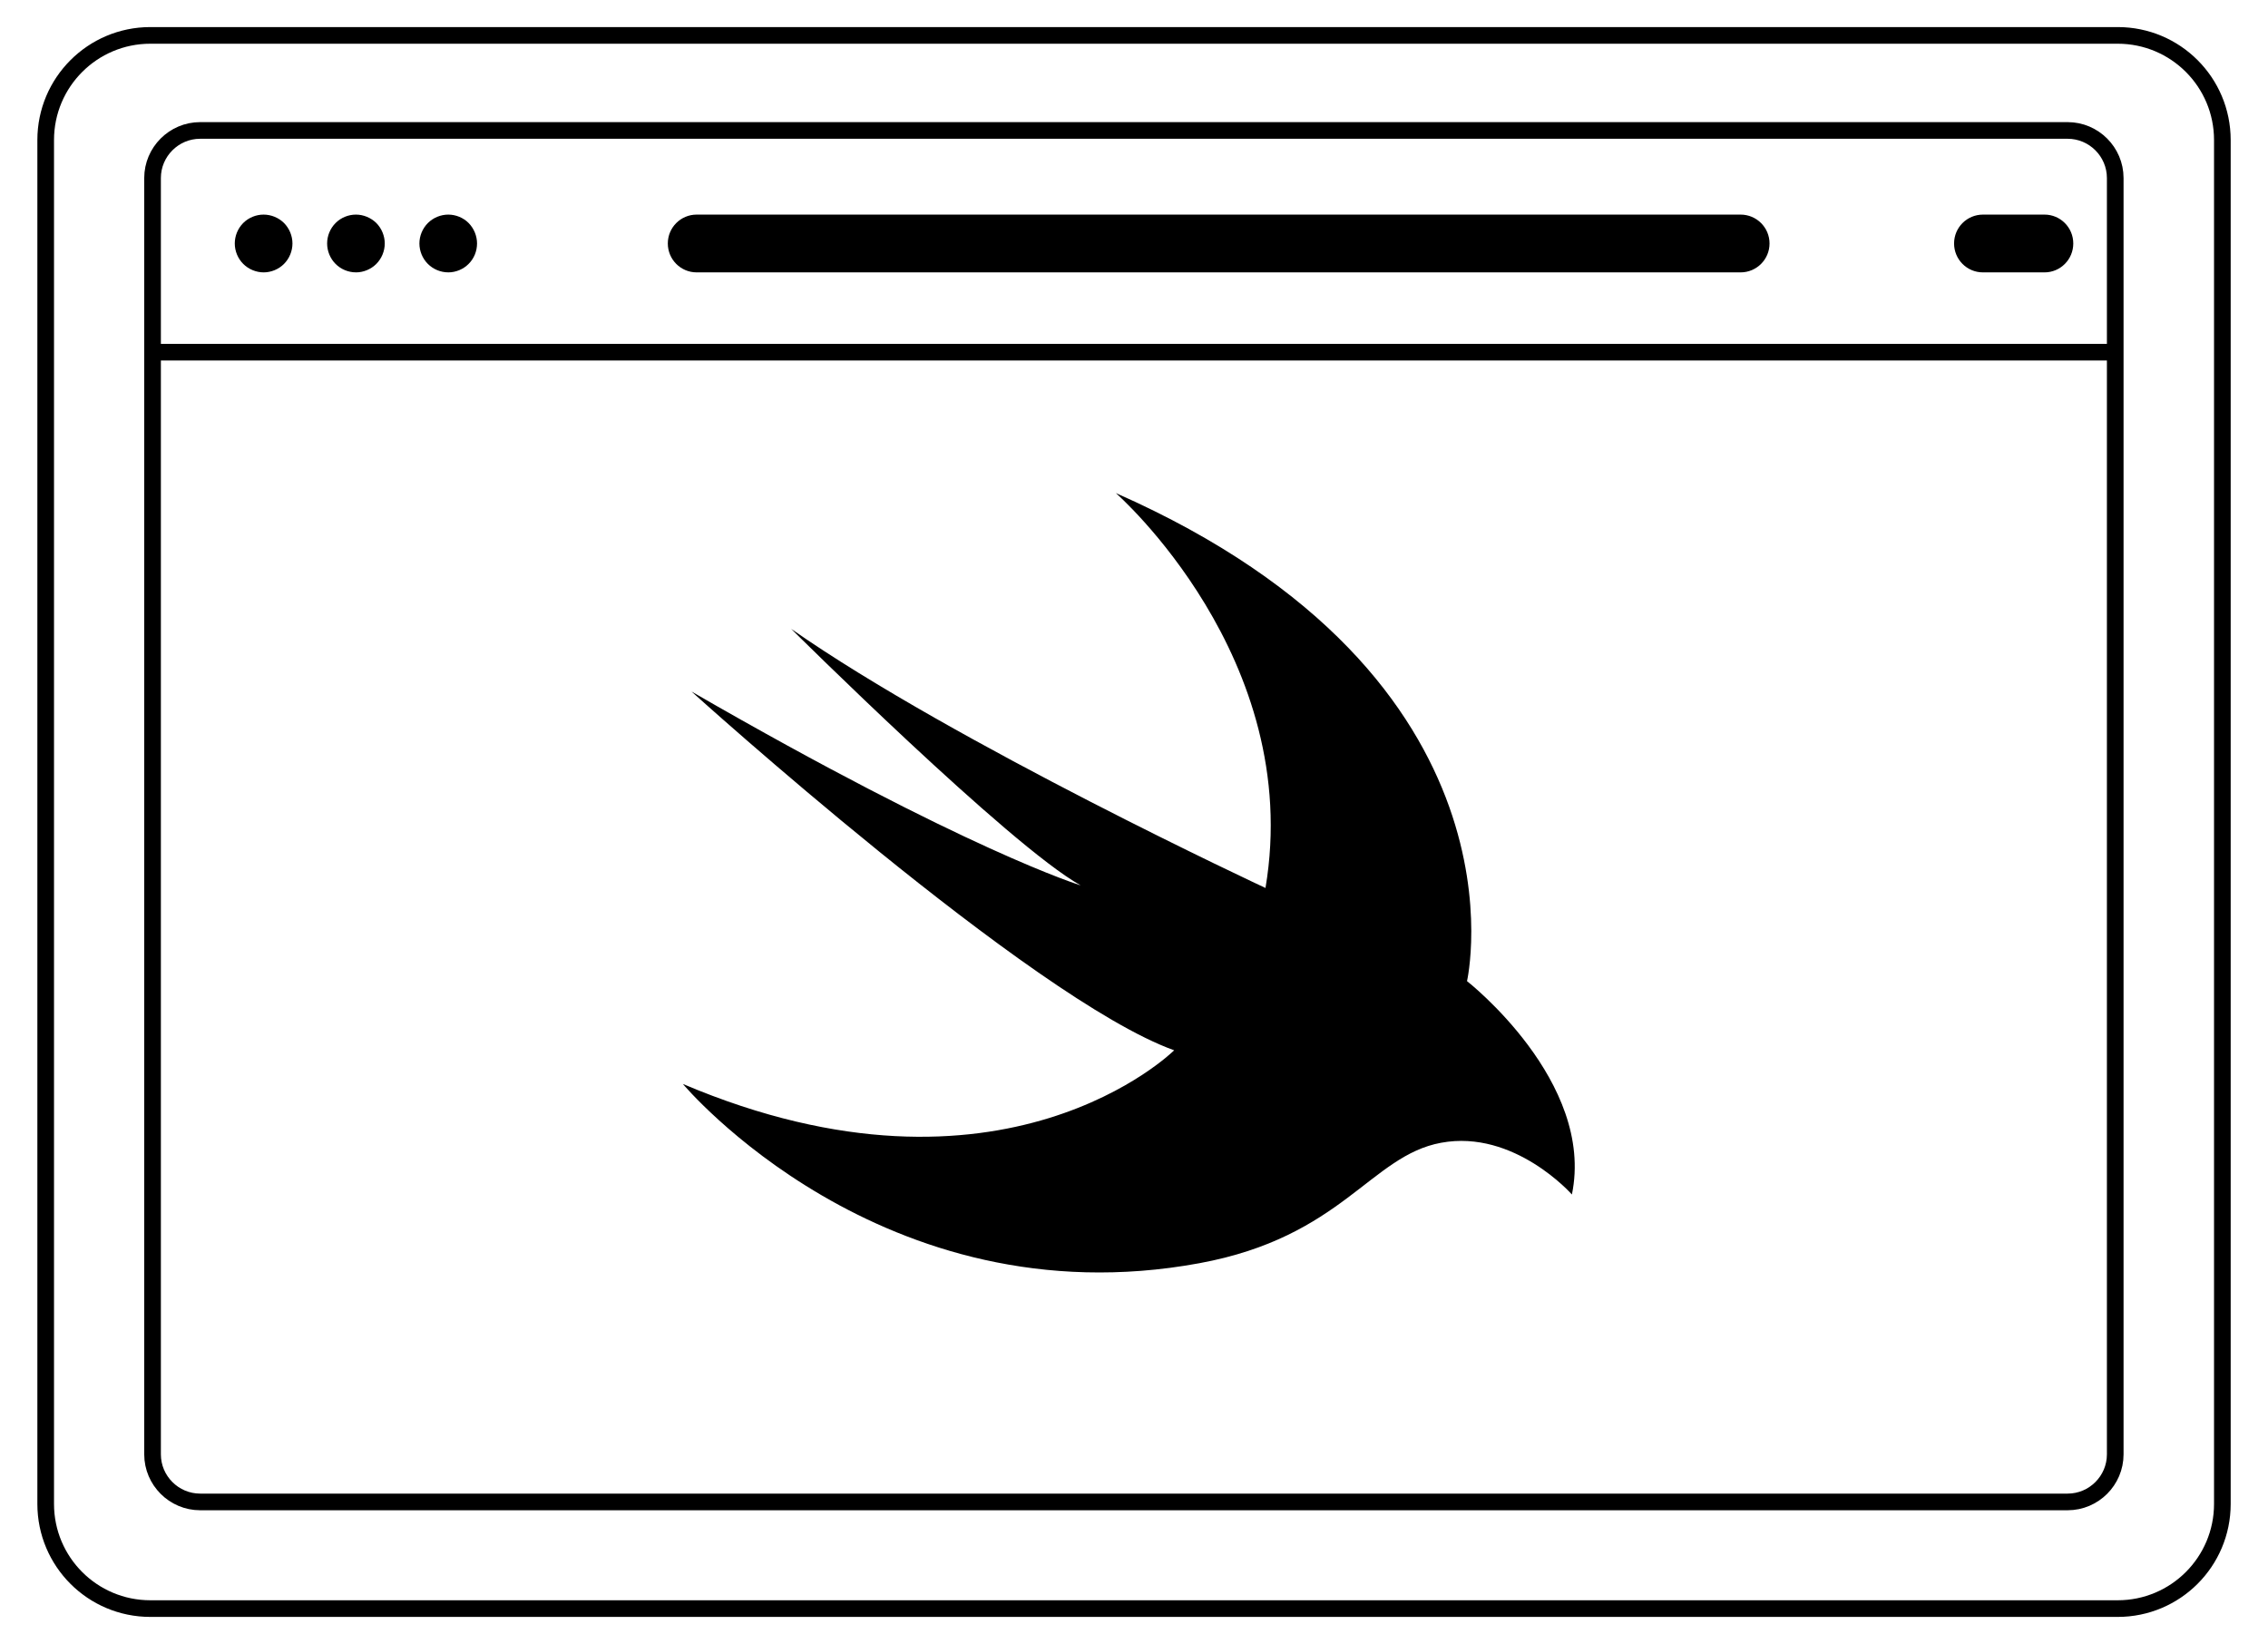 <svg version="1" xmlns="http://www.w3.org/2000/svg" width="95.357" height="69.114" viewBox="110.226 -30.886 95.357 69.114"><path fill="none" stroke="#000" stroke-width=".7" stroke-miterlimit="10" d="M203.664 32.34c0 2.43-1.97 4.4-4.4 4.4h-82.717c-2.432 0-4.4-1.97-4.4-4.4v-57.338c0-2.43 1.97-4.4 4.4-4.4h82.717c2.434 0 4.4 1.97 4.4 4.4V32.34z"/><path d="M121.31-19.435c.316 0 .633-.13.857-.356.225-.226.355-.54.355-.86 0-.32-.13-.633-.355-.86-.227-.225-.54-.353-.86-.353s-.632.13-.856.354c-.226.228-.354.54-.354.86 0 .32.13.634.355.858.225.226.54.356.86.357zm3.883 0c.314 0 .63-.13.855-.356.225-.226.355-.54.355-.86 0-.317-.13-.633-.355-.86-.23-.225-.543-.353-.857-.353-.32 0-.634.13-.856.354-.227.228-.355.54-.355.86 0 .32.13.634.354.858.223.226.537.356.857.356h.003zm3.88 0c.315 0 .634-.13.855-.356.23-.226.355-.54.355-.86 0-.317-.13-.633-.355-.86-.223-.225-.54-.353-.854-.353-.32 0-.633.13-.857.354-.227.228-.357.54-.357.86 0 .32.13.634.355.858.225.226.537.356.857.356h.002zm10.444 0h43.89c.675 0 1.218-.545 1.218-1.215s-.543-1.214-1.217-1.214h-43.89c-.673 0-1.214.543-1.214 1.214 0 .67.54 1.215 1.213 1.215zm54.082 0h2.587c.67 0 1.21-.545 1.21-1.215s-.54-1.214-1.21-1.214H193.6c-.675 0-1.216.543-1.216 1.214 0 .67.54 1.215 1.213 1.215h.002z"/><path fill="none" stroke="#000" stroke-width=".7" stroke-miterlimit="10" d="M116.64-16.08h82.52m0 46.336c0 1.1-.9 2-2 2h-78.52c-1.1 0-2-.9-2-2v-53.658c0-1.1.9-2 2-2h78.52c1.1 0 2 .9 2 2v53.658z"/><path d="M157.146-10.155c17.68 7.8 14.76 20.516 14.76 20.516s5.393 4.216 4.41 8.97c0 0-2.418-2.744-5.498-2.175-2.977.548-4.154 3.957-10.164 5.064-13.352 2.46-21.717-7.536-21.717-7.536 13.48 5.72 20.656-1.415 20.656-1.415C153.59 11.114 139.3-1.814 139.3-1.814c11.617 6.705 16.363 8.15 16.363 8.15-2.988-1.662-12.173-10.785-12.173-10.785 6.895 4.82 19.943 10.894 19.943 10.894 1.63-9.674-6.29-16.6-6.29-16.6"/></svg>
